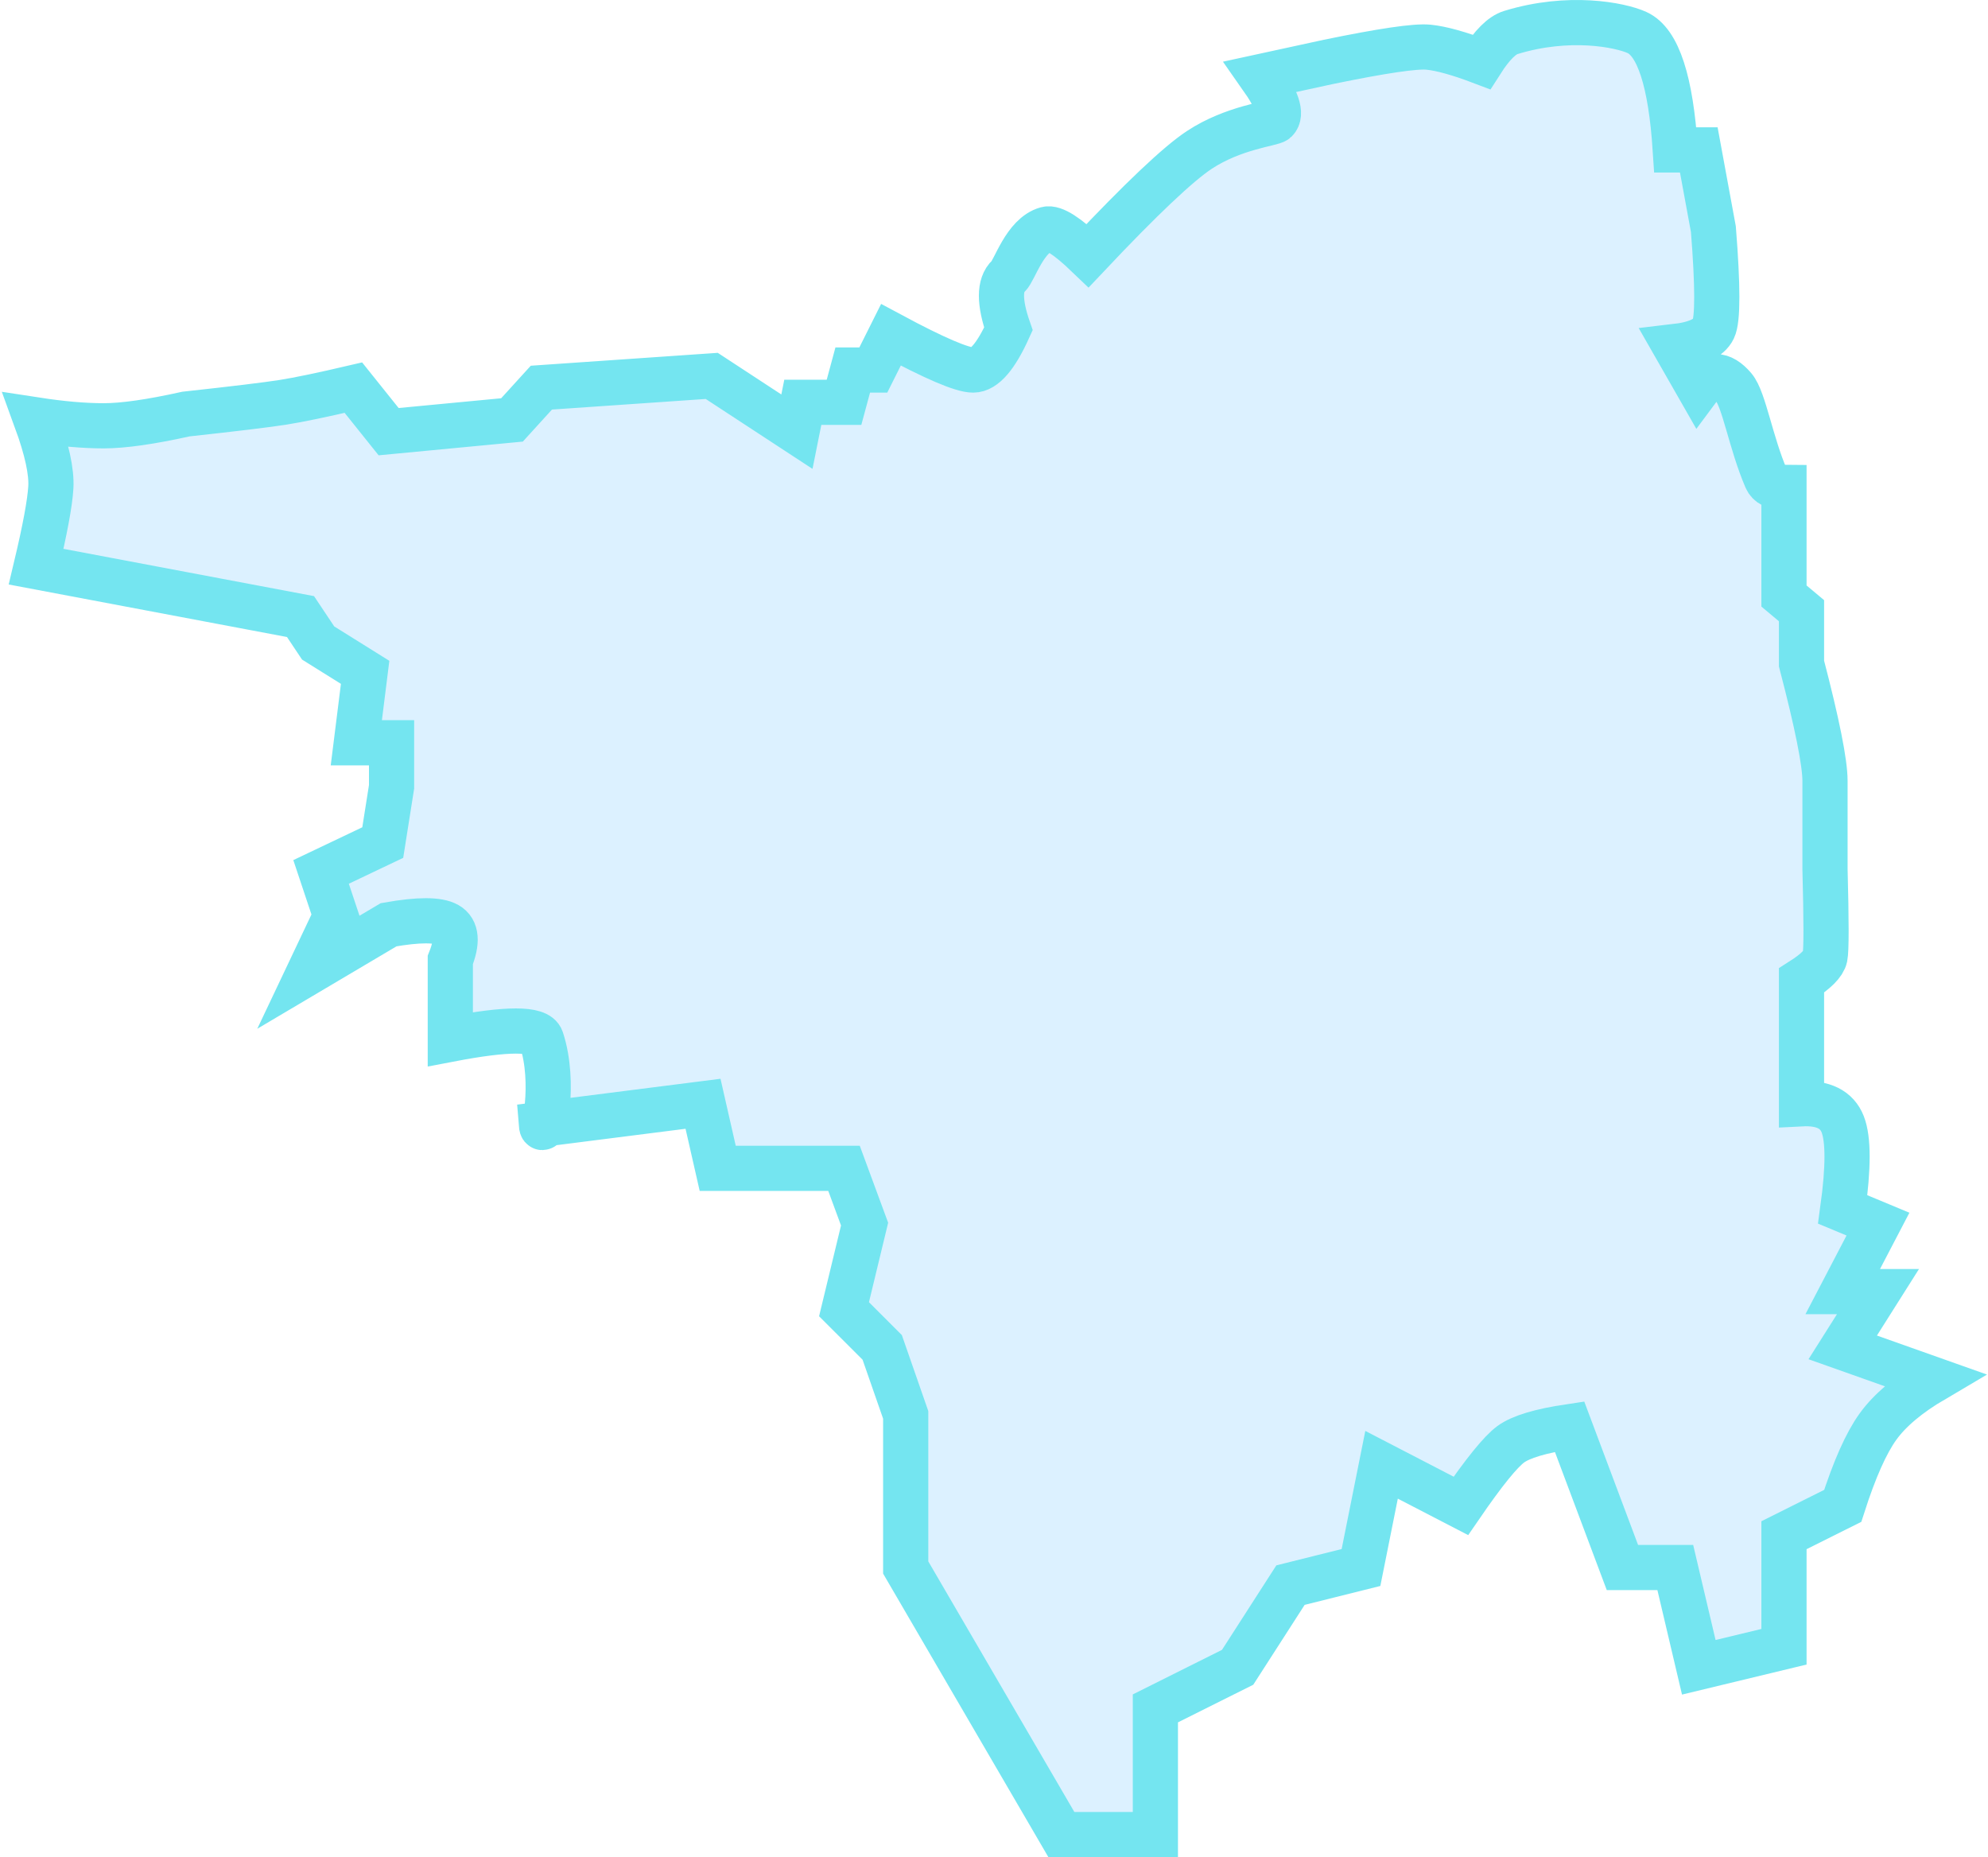 <?xml version="1.0" encoding="UTF-8"?>
<svg width="440px" height="411px" viewBox="0 0 440 411" version="1.1" xmlns="http://www.w3.org/2000/svg" xmlns:xlink="http://www.w3.org/1999/xlink">
    <!-- Generator: Sketch 48 (47235) - http://www.bohemiancoding.com/sketch -->
    <title>运河街道</title>
    <desc>Created with Sketch.</desc>
    <defs></defs>
    <g id="余杭地图" stroke="none" stroke-width="1" fill="none" fill-rule="evenodd" transform="translate(-2733, -502)" fill-opacity="0.3">
        <path d="M2852.821,750.816 L2888.599,746.27 L2891.85,760.559 L2919.805,760.559 L2924.356,772.9 L2919.805,791.736 L2928.257,800.18 L2933.458,815.119 L2933.458,848.894 L2967.914,908 L2988.718,908 L2988.718,880.071 L3006.921,870.977 L3018.623,852.791 L3034.226,848.894 L3038.777,826.161 L3056.331,835.254 C3061.448,827.801 3065.132,823.255 3067.383,821.614 C3069.633,819.973 3073.967,818.674 3080.385,817.717 L3092.087,848.894 L3103.789,848.894 L3108.99,870.977 L3127.844,866.431 L3127.844,841.749 L3140.846,835.254 C3143.434,827.183 3146.035,821.338 3148.648,817.717 C3151.26,814.096 3155.378,810.632 3161,807.324 L3140.846,800.18 L3148.648,787.839 L3140.846,787.839 L3148.648,772.9 L3140.846,769.652 C3142.126,760.374 3142.126,754.095 3140.846,750.816 C3139.567,747.537 3136.526,746.021 3131.723,746.27 L3131.723,718.99 C3134.883,716.983 3136.617,715.251 3136.924,713.794 C3137.231,712.336 3137.231,705.841 3136.924,694.308 C3136.924,685.359 3136.924,678.864 3136.924,674.822 C3136.924,670.781 3135.19,662.121 3131.723,648.842 L3131.723,637.15 L3127.844,633.903 L3127.844,609.87 C3125.783,609.857 3124.475,609.207 3123.921,607.922 C3120.503,599.986 3119.003,590.402 3116.77,587.787 C3113.995,584.536 3111.402,584.536 3108.99,587.787 L3103.789,578.693 C3108.404,578.158 3111.214,576.859 3112.219,574.796 C3113.225,572.734 3113.225,565.372 3112.219,552.713 L3108.99,535.176 L3103.789,535.176 C3102.799,519.97 3099.975,511.309 3095.316,509.195 C3091.531,507.477 3080.181,505.263 3067.383,509.195 C3065.413,509.8 3063.239,511.965 3060.86,515.69 C3055.907,513.81 3052.006,512.727 3049.157,512.442 C3046.309,512.158 3038.941,513.24 3027.053,515.69 L3012.101,518.938 C3015.699,524.05 3016.783,527.298 3015.351,528.68 C3014.607,529.399 3006.02,530.18 2998.448,535.176 C2993.778,538.257 2985.543,546.051 2973.743,558.558 C2969.233,554.234 2966.199,552.286 2964.642,552.713 C2959.8,554.04 2957.572,561.827 2956.19,563.105 C2954.142,565 2954.142,568.897 2956.19,574.796 C2953.445,580.859 2950.845,583.89 2948.389,583.89 C2945.933,583.89 2939.865,581.292 2930.185,576.095 L2926.285,583.89 L2921.734,583.89 L2919.805,591.034 L2912.632,591.034 L2910.682,591.034 L2909.381,597.53 L2890.528,585.189 L2852.821,587.787 L2846.32,594.931 L2819.015,597.53 L2811.213,587.787 C2804.318,589.399 2799.117,590.481 2795.61,591.034 C2792.104,591.587 2784.952,592.454 2774.156,593.632 C2766.355,595.364 2760.287,596.23 2755.953,596.23 C2751.619,596.23 2746.634,595.797 2741,594.931 C2743.375,601.434 2744.458,606.414 2744.251,609.87 C2744.043,613.327 2742.959,619.173 2741,627.407 L2799.511,638.449 L2803.412,644.295 L2813.814,650.79 L2811.863,666.379 L2819.665,666.379 L2819.665,676.121 L2817.714,688.462 L2804.062,694.958 L2807.312,704.7 L2801.461,717.041 L2819.015,706.649 C2825.635,705.48 2829.969,705.48 2832.017,706.649 C2834.065,707.818 2834.281,710.416 2832.667,714.443 L2832.667,731.98 C2845.297,729.565 2852.015,729.565 2852.821,731.98 C2856.071,741.723 2853.129,754.707 2852.821,750.816 Z" id="运河街道" stroke="#74E5F0" stroke-width="10" fill="#8BCEFF"></path>
    </g>
</svg>